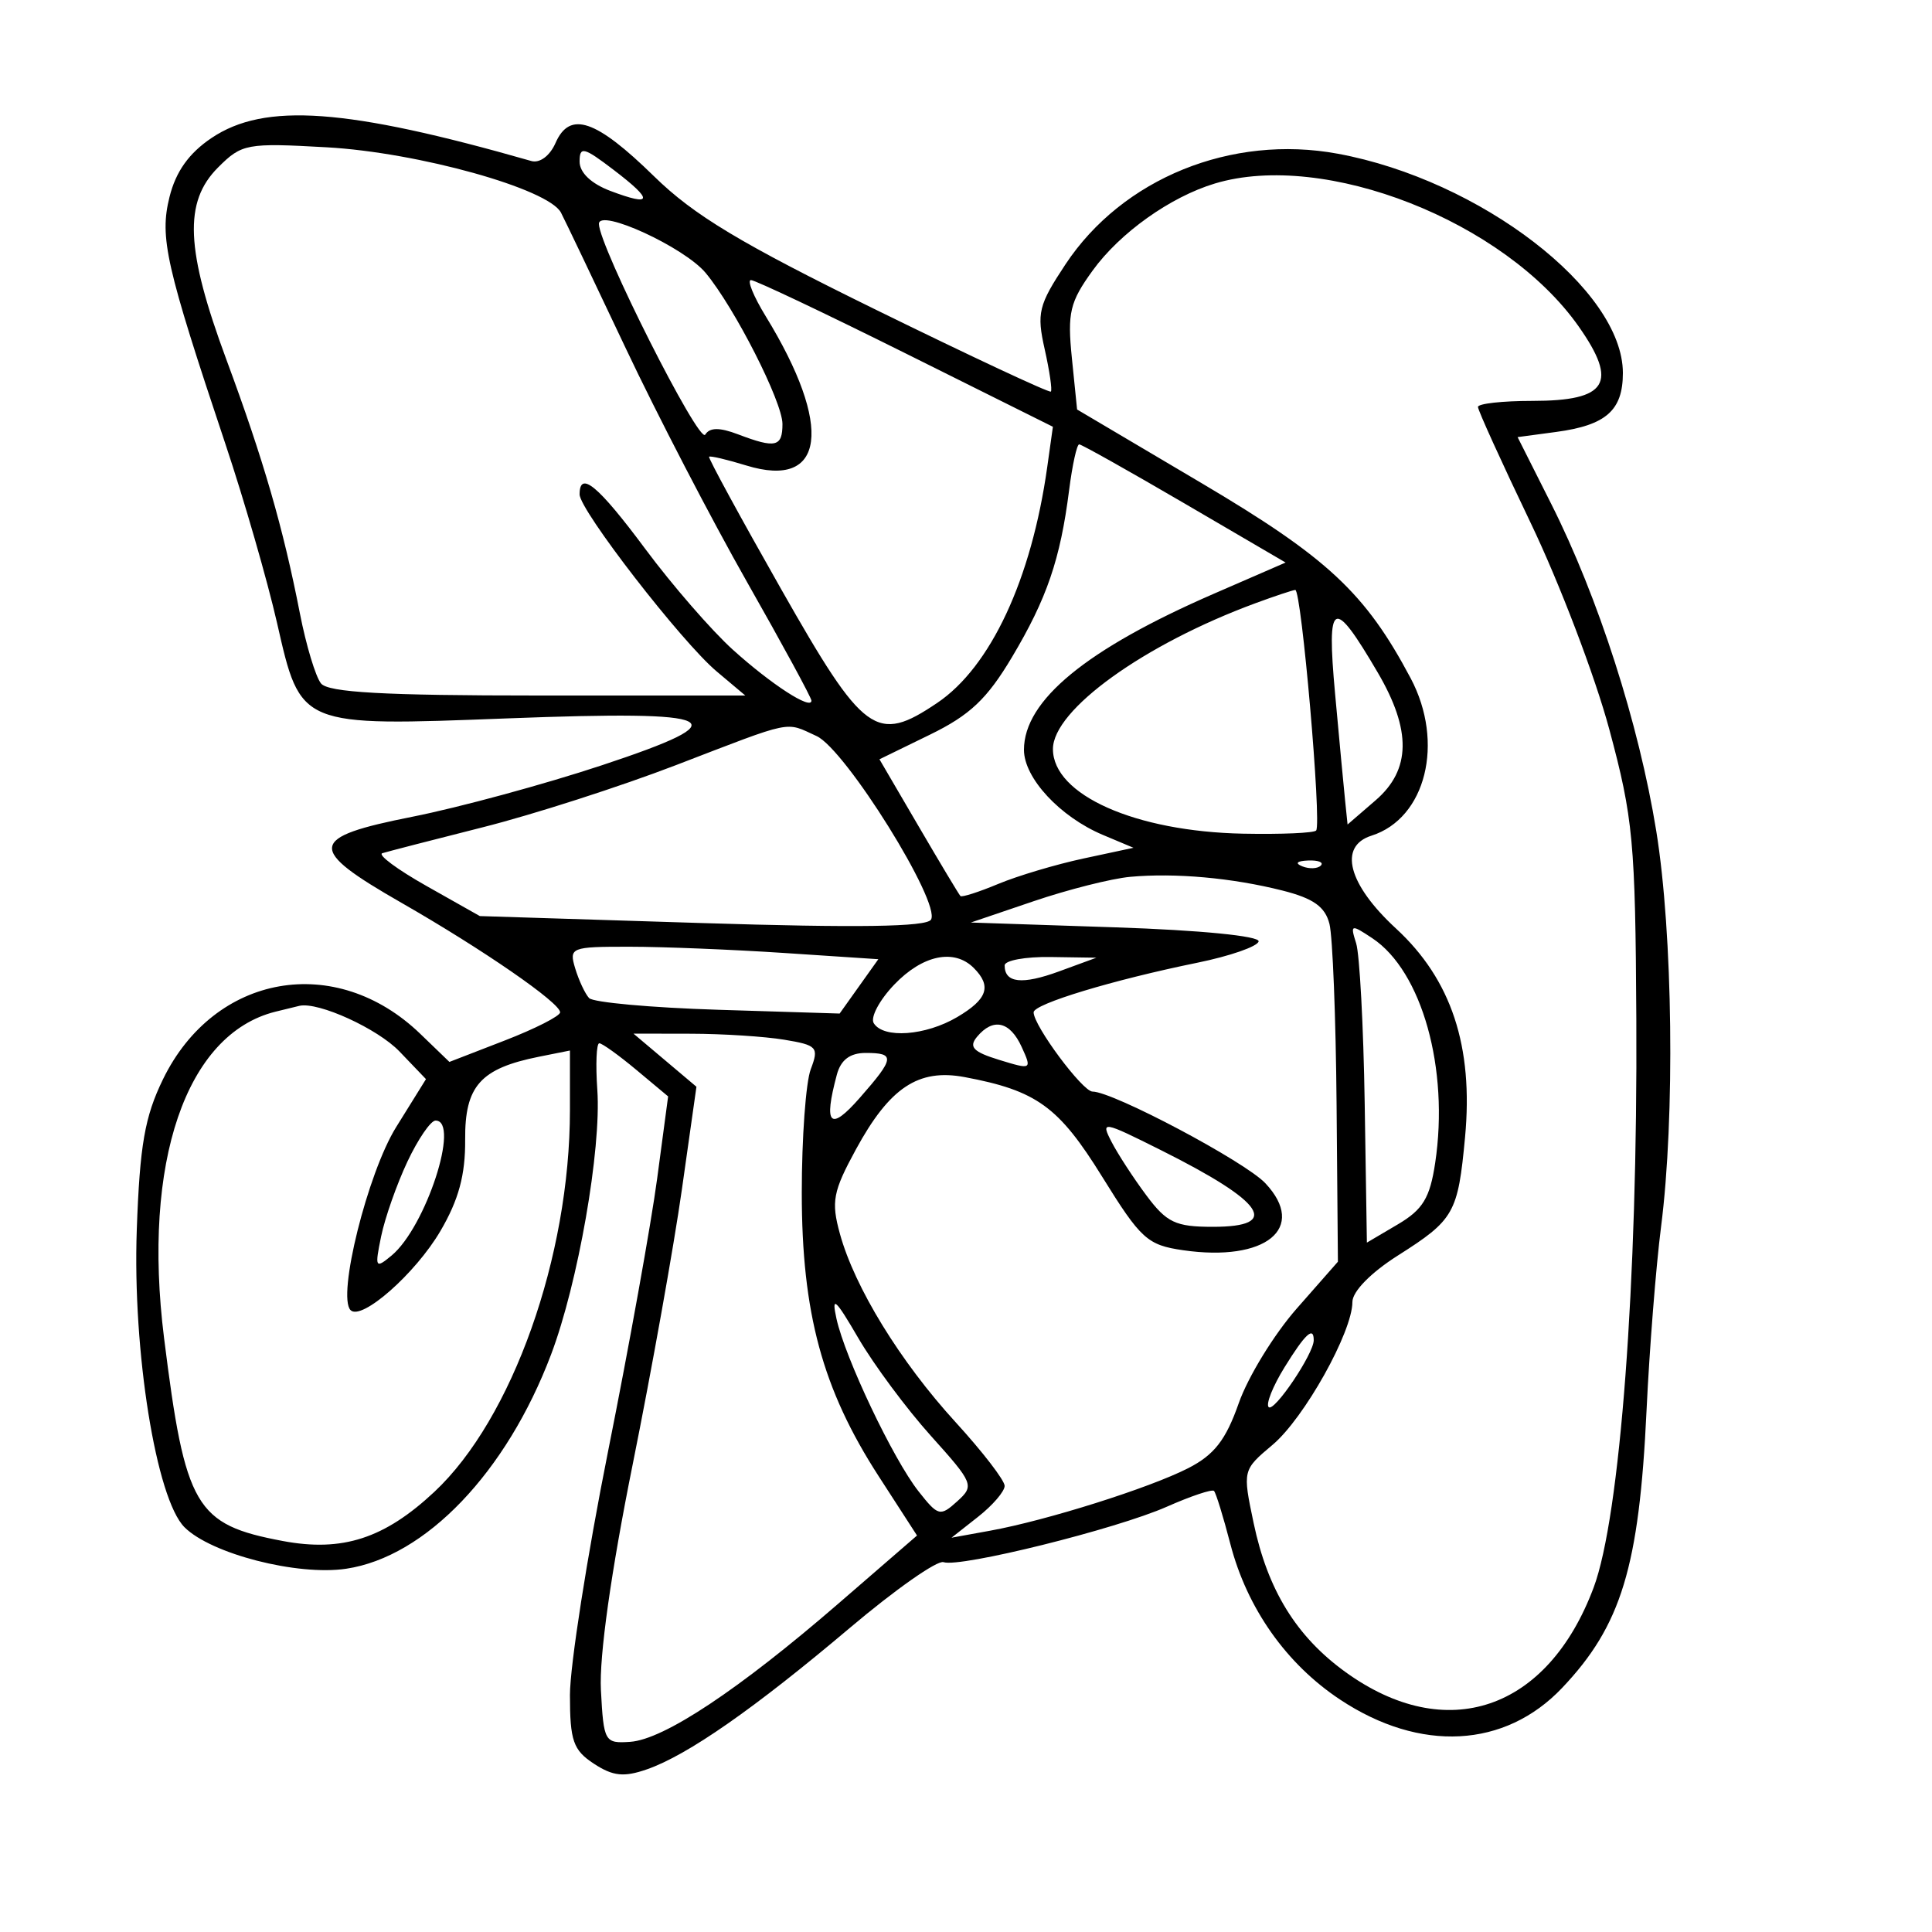 <svg xmlns="http://www.w3.org/2000/svg" width="200" height="200" viewBox="0 0 200 200" version="1.1">
	<path d="M 21.898 14.284 C 19.559 15.856, 18.204 17.757, 17.548 20.387 C 16.501 24.591, 17.152 27.465, 23.347 46 C 25.278 51.775, 27.677 60.093, 28.679 64.485 C 31.140 75.275, 30.936 75.191, 52.583 74.365 C 74.927 73.513, 76.765 74.431, 62.305 79.221 C 56.362 81.189, 47.542 83.585, 42.705 84.546 C 31.866 86.697, 31.722 87.821, 41.563 93.460 C 49.989 98.288, 58.007 103.824, 57.983 104.798 C 57.974 105.184, 55.391 106.497, 52.244 107.715 L 46.523 109.930 43.511 107.026 C 34.754 98.582, 22.208 100.790, 16.879 111.713 C 14.984 115.598, 14.471 118.537, 14.159 127.309 C 13.712 139.873, 16.166 155.166, 19.099 158.099 C 21.858 160.858, 30.789 163.151, 35.839 162.395 C 44.059 161.166, 52.424 152.423, 57.039 140.238 C 59.838 132.847, 62.262 118.985, 61.834 112.819 C 61.650 110.168, 61.742 107.999, 62.038 107.999 C 62.334 108, 64.058 109.238, 65.870 110.750 L 69.164 113.500 68.029 122 C 67.405 126.675, 65.118 139.383, 62.947 150.239 C 60.776 161.096, 59 172.448, 59 175.466 C 59 180.206, 59.338 181.176, 61.483 182.581 C 63.453 183.871, 64.587 183.991, 66.971 183.160 C 71.180 181.693, 78.077 176.884, 88 168.498 C 92.675 164.547, 97.026 161.494, 97.670 161.714 C 99.392 162.302, 115.558 158.289, 120.791 155.974 C 123.276 154.875, 125.473 154.139, 125.672 154.339 C 125.872 154.539, 126.634 157.009, 127.365 159.827 C 129.093 166.490, 133.159 172.254, 138.733 175.946 C 147.020 181.436, 155.788 180.972, 161.710 174.731 C 167.841 168.270, 169.688 162.199, 170.450 146 C 170.748 139.675, 171.424 131.125, 171.952 127 C 173.406 115.646, 173.175 96.630, 171.456 86.027 C 169.652 74.905, 165.460 61.849, 160.582 52.163 L 157.101 45.250 161.090 44.715 C 166.260 44.021, 168 42.484, 168 38.610 C 168 29.991, 153.247 18.641, 138.498 15.915 C 127.484 13.879, 116.193 18.463, 110.296 27.367 C 107.509 31.575, 107.304 32.408, 108.143 36.140 C 108.652 38.408, 108.941 40.387, 108.785 40.537 C 108.628 40.688, 100.495 36.883, 90.711 32.083 C 76.644 25.181, 71.832 22.288, 67.711 18.254 C 61.688 12.359, 58.983 11.442, 57.509 14.798 C 56.923 16.134, 55.872 16.917, 55 16.667 C 35.866 11.194, 27.402 10.585, 21.898 14.284 M 22.573 17.336 C 19 20.909, 19.213 25.829, 23.436 37.227 C 27.274 47.586, 29.310 54.617, 31.045 63.500 C 31.689 66.800, 32.673 70.063, 33.231 70.750 C 33.985 71.680, 39.743 72, 55.699 72 L 77.153 72 74.183 69.501 C 70.554 66.447, 60 52.815, 60 51.181 C 60 48.667, 61.918 50.259, 66.805 56.832 C 69.599 60.590, 73.672 65.277, 75.854 67.249 C 79.832 70.843, 84 73.544, 84 72.529 C 84 72.230, 80.997 66.702, 77.328 60.243 C 73.658 53.784, 67.998 42.875, 64.751 36 C 61.504 29.125, 58.499 22.830, 58.072 22.011 C 56.786 19.543, 43.285 15.777, 33.823 15.248 C 25.527 14.784, 25.034 14.875, 22.573 17.336 M 60 16.730 C 60 17.870, 61.202 19.015, 63.184 19.763 C 67.577 21.421, 67.681 20.757, 63.527 17.589 C 60.421 15.219, 60 15.117, 60 16.730 M 125.764 18.996 C 121.157 20.383, 115.945 24.093, 113.114 28.002 C 110.749 31.266, 110.485 32.377, 110.959 37.057 L 111.500 42.391 124.348 49.991 C 137.432 57.730, 141.341 61.376, 146.031 70.210 C 149.564 76.868, 147.610 84.719, 141.974 86.508 C 138.514 87.606, 139.555 91.549, 144.512 96.118 C 150.247 101.404, 152.539 108.329, 151.662 117.718 C 150.927 125.589, 150.540 126.272, 144.718 129.964 C 141.909 131.745, 140 133.695, 140 134.782 C 140 137.883, 135.008 146.816, 131.735 149.569 C 128.630 152.182, 128.627 152.192, 129.775 157.663 C 131.227 164.584, 134.192 169.402, 139.259 173.072 C 149.718 180.649, 160.204 177.088, 164.975 164.338 C 167.716 157.010, 169.539 132.732, 169.392 105.500 C 169.293 87.130, 169.065 84.685, 166.594 75.500 C 165.115 70, 161.451 60.382, 158.452 54.127 C 155.454 47.872, 152.999 42.472, 152.998 42.127 C 152.997 41.782, 155.532 41.500, 158.632 41.500 C 166.392 41.500, 167.541 39.654, 163.427 33.799 C 155.763 22.896, 137.132 15.573, 125.764 18.996 M 62 23.177 C 62 25.458, 72.371 46.018, 73.004 44.993 C 73.468 44.242, 74.483 44.233, 76.398 44.961 C 80.288 46.440, 81 46.274, 81 43.890 C 81 41.599, 76.055 31.872, 73.051 28.254 C 70.840 25.592, 62 21.530, 62 23.177 M 79.273 32.750 C 86.275 44.176, 85.425 50.694, 77.261 48.188 C 75.248 47.570, 73.513 47.163, 73.404 47.282 C 73.295 47.402, 76.655 53.575, 80.871 61 C 89.438 76.087, 90.713 77.016, 97.019 72.766 C 102.549 69.040, 106.775 59.976, 108.411 48.339 L 108.995 44.178 93.748 36.583 C 85.361 32.406, 78.157 28.991, 77.737 28.994 C 77.318 28.997, 78.009 30.688, 79.273 32.750 M 110.673 50.750 C 109.762 57.901, 108.372 61.965, 104.768 68.014 C 102.181 72.357, 100.411 74.031, 96.270 76.051 L 91.041 78.602 95.099 85.546 C 97.331 89.365, 99.277 92.611, 99.425 92.758 C 99.572 92.906, 101.331 92.342, 103.332 91.506 C 105.334 90.669, 109.304 89.485, 112.155 88.873 L 117.338 87.762 114.174 86.431 C 109.736 84.565, 106 80.539, 106 77.622 C 106 72.506, 112.451 67.204, 125.666 61.459 L 133.085 58.234 122.620 52.117 C 116.864 48.753, 111.958 46, 111.717 46 C 111.476 46, 111.006 48.138, 110.673 50.750 M 129.971 62.442 C 118.430 66.695, 109 73.485, 109 77.541 C 109 82.288, 117.530 86.082, 128.695 86.302 C 132.652 86.380, 136.051 86.232, 136.249 85.972 C 136.829 85.209, 134.724 60.993, 134.083 61.070 C 133.763 61.109, 131.912 61.726, 129.971 62.442 M 138.206 71.799 C 138.642 76.584, 139.112 81.592, 139.250 82.927 L 139.500 85.353 142.407 82.843 C 146.061 79.688, 146.128 75.600, 142.623 69.620 C 137.991 61.716, 137.317 62.048, 138.206 71.799 M 70 79.197 C 64.225 81.418, 55.225 84.314, 50 85.633 C 44.775 86.952, 40.085 88.163, 39.578 88.323 C 39.071 88.484, 41.134 90.014, 44.164 91.723 L 49.672 94.832 72.691 95.555 C 88.760 96.059, 95.911 95.953, 96.375 95.203 C 97.441 93.478, 87.519 77.557, 84.530 76.196 C 81.221 74.688, 82.313 74.463, 70 79.197 M 134.813 89.683 C 135.534 89.972, 136.397 89.936, 136.729 89.604 C 137.061 89.272, 136.471 89.036, 135.417 89.079 C 134.252 89.127, 134.015 89.364, 134.813 89.683 M 117 90.769 C 115.075 90.944, 110.575 92.080, 107 93.294 L 100.500 95.500 115.500 96 C 124.238 96.291, 130.413 96.899, 130.292 97.455 C 130.177 97.980, 127.322 98.973, 123.948 99.661 C 115.204 101.445, 107 103.930, 107 104.796 C 107 106.181, 112.068 113, 113.098 113 C 115.217 113, 128.885 120.248, 130.989 122.488 C 135.358 127.139, 131.033 130.661, 122.475 129.423 C 118.775 128.887, 118.099 128.274, 114.097 121.816 C 109.594 114.549, 107.315 112.898, 99.855 111.500 C 95.065 110.602, 92.090 112.582, 88.603 118.988 C 86.225 123.356, 86.030 124.388, 86.947 127.721 C 88.479 133.285, 93.184 140.946, 98.931 147.234 C 101.719 150.285, 104 153.247, 104 153.818 C 104 154.388, 102.763 155.829, 101.250 157.019 L 98.500 159.183 102.500 158.457 C 108.358 157.393, 118.977 154.042, 123 151.987 C 125.700 150.607, 126.897 149.069, 128.235 145.257 C 129.189 142.539, 131.889 138.132, 134.235 135.464 L 138.500 130.612 138.362 114.321 C 138.286 105.361, 137.955 96.959, 137.627 95.649 C 137.179 93.863, 135.963 92.999, 132.765 92.190 C 127.564 90.875, 121.673 90.344, 117 90.769 M 140.387 97.645 C 140.748 98.782, 141.146 106.220, 141.272 114.173 L 141.500 128.634 144.699 126.748 C 147.295 125.218, 148.025 124.016, 148.571 120.376 C 150.030 110.643, 147.202 100.538, 142.063 97.126 C 139.851 95.657, 139.765 95.684, 140.387 97.645 M 59.545 100.250 C 59.919 101.487, 60.565 102.869, 60.982 103.320 C 61.398 103.770, 67.405 104.315, 74.329 104.531 L 86.919 104.922 88.922 102.110 L 90.925 99.297 81.212 98.654 C 75.871 98.300, 68.657 98.008, 65.183 98.005 C 59.096 98, 58.890 98.082, 59.545 100.250 M 92.578 101.919 C 91.040 103.524, 90.082 105.324, 90.450 105.919 C 91.453 107.541, 95.817 107.221, 99.096 105.284 C 102.232 103.432, 102.684 102.084, 100.800 100.200 C 98.775 98.175, 95.511 98.857, 92.578 101.919 M 104 99.941 C 104 101.763, 105.809 101.961, 109.635 100.558 L 113.500 99.141 108.750 99.070 C 106.138 99.032, 104 99.423, 104 99.941 M 28.500 104.733 C 19.243 107.050, 14.711 120.338, 16.982 138.500 C 19.178 156.054, 20.213 157.824, 29.285 159.526 C 35.445 160.681, 39.799 159.268, 44.965 154.436 C 53.032 146.890, 59 130.086, 59 114.917 L 59 108.750 55.802 109.390 C 49.726 110.605, 48.110 112.421, 48.153 117.984 C 48.181 121.628, 47.482 124.208, 45.592 127.433 C 43.008 131.842, 37.426 136.759, 36.292 135.625 C 34.876 134.209, 38.057 121.427, 41.006 116.683 L 44.097 111.711 41.355 108.849 C 39.089 106.484, 32.964 103.688, 31 104.122 C 30.725 104.182, 29.600 104.457, 28.500 104.733 M 101.136 107.336 C 100.263 108.388, 100.753 108.895, 103.439 109.720 C 106.797 110.751, 106.834 110.730, 105.765 108.384 C 104.552 105.722, 102.804 105.326, 101.136 107.336 M 68.836 109.750 L 72.095 112.500 70.586 123.149 C 69.756 129.006, 67.465 141.808, 65.495 151.597 C 63.250 162.747, 62.022 171.468, 62.206 174.947 C 62.490 180.311, 62.593 180.494, 65.234 180.314 C 68.720 180.077, 76.494 174.913, 86.812 165.983 L 94.929 158.957 90.949 152.801 C 85.136 143.805, 83 135.923, 83 123.460 C 83 117.779, 83.418 112.030, 83.930 110.685 C 84.793 108.413, 84.598 108.196, 81.180 107.630 C 79.156 107.296, 74.817 107.017, 71.538 107.011 L 65.576 107 68.836 109.750 M 86.630 111.250 C 85.230 116.474, 85.914 117.168, 89 113.653 C 92.622 109.528, 92.692 109, 89.617 109 C 87.990 109, 87.042 109.715, 86.630 111.250 M 42.176 120.250 C 41.075 122.588, 39.852 126.066, 39.457 127.980 C 38.785 131.241, 38.853 131.367, 40.528 129.980 C 44.073 127.046, 47.677 116, 45.089 116 C 44.588 116, 43.278 117.912, 42.176 120.250 M 115.067 118.206 C 115.718 119.468, 117.342 121.963, 118.676 123.750 C 120.778 126.566, 121.696 127, 125.551 127 C 132.661 127, 130.933 124.443, 120.191 119.068 C 114.125 116.033, 113.928 116, 115.067 118.206 M 86.588 136.500 C 87.484 140.580, 92.449 151.029, 95.080 154.374 C 97.111 156.956, 97.328 157.013, 99.088 155.420 C 100.883 153.796, 100.788 153.558, 96.360 148.633 C 93.837 145.827, 90.457 141.274, 88.850 138.515 C 86.481 134.448, 86.053 134.067, 86.588 136.500 M 132.967 141.553 C 131.760 143.507, 131.024 145.357, 131.332 145.665 C 131.894 146.228, 135.989 140.156, 135.996 138.750 C 136.004 137.252, 135.119 138.071, 132.967 141.553" stroke="none" fill="black" fill-rule="evenodd"/>
</svg>